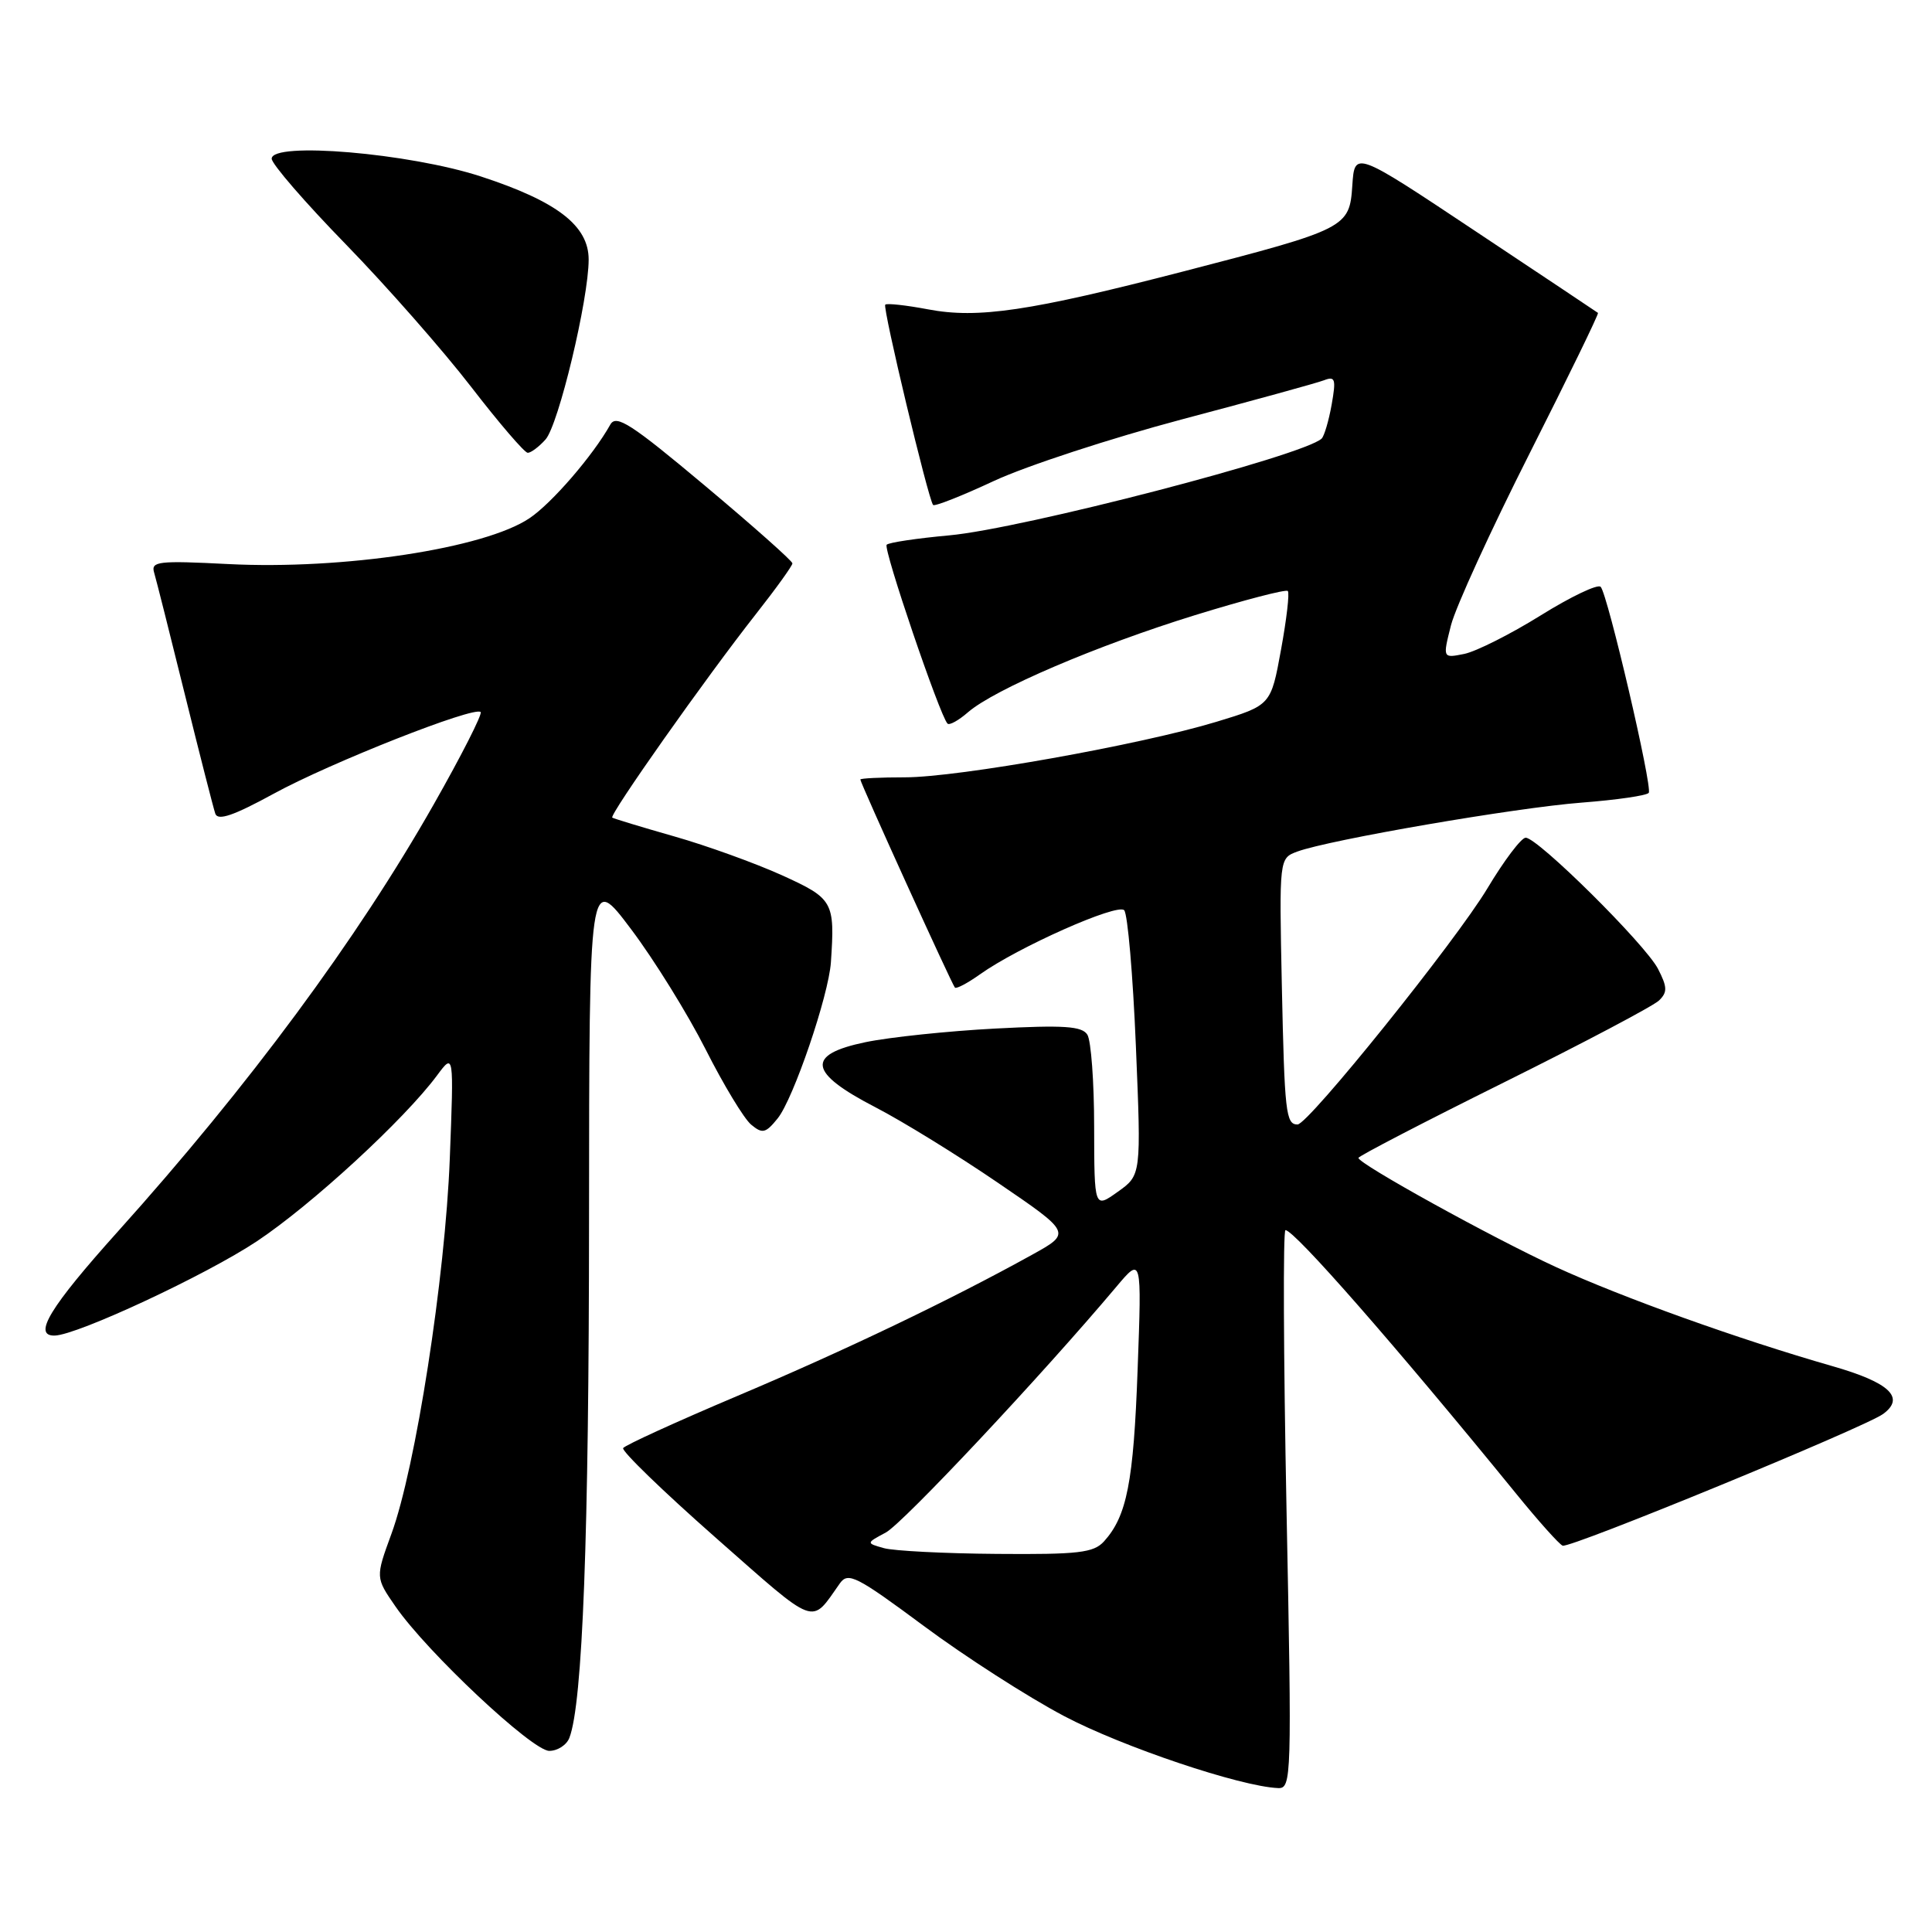 <?xml version="1.0" encoding="UTF-8" standalone="no"?>
<!DOCTYPE svg PUBLIC "-//W3C//DTD SVG 1.1//EN" "http://www.w3.org/Graphics/SVG/1.1/DTD/svg11.dtd" >
<svg xmlns="http://www.w3.org/2000/svg" xmlns:xlink="http://www.w3.org/1999/xlink" version="1.1" viewBox="0 0 256 256">
 <g >
 <path fill="currentColor"
d=" M 170.47 200.00 C 170.07 179.65 170.00 163.00 170.33 163.00 C 171.52 163.00 184.96 178.35 200.88 197.90 C 203.83 201.53 206.61 204.64 207.06 204.81 C 208.04 205.19 247.08 189.14 249.52 187.36 C 252.49 185.19 250.38 183.19 242.80 181.02 C 230.45 177.48 214.91 171.91 206.15 167.88 C 197.72 164.00 180.00 154.21 180.00 153.43 C 180.00 153.19 188.66 148.70 199.25 143.44 C 209.84 138.18 219.10 133.29 219.84 132.56 C 220.96 131.47 220.93 130.78 219.69 128.37 C 217.99 125.10 203.76 111.00 202.16 111.00 C 201.58 111.00 199.30 114.02 197.09 117.71 C 192.93 124.66 173.36 149.00 171.93 149.00 C 170.38 149.00 170.21 147.42 169.85 130.61 C 169.50 113.73 169.50 113.73 171.89 112.84 C 176.11 111.28 200.84 107.02 209.59 106.35 C 214.25 105.99 218.25 105.41 218.47 105.05 C 218.97 104.23 213.03 78.77 212.10 77.76 C 211.72 77.35 208.14 79.06 204.14 81.55 C 200.14 84.04 195.58 86.33 194.01 86.65 C 191.16 87.22 191.16 87.22 192.26 82.86 C 192.87 80.46 197.56 70.21 202.68 60.08 C 207.80 49.94 211.88 41.57 211.74 41.46 C 211.61 41.36 204.30 36.48 195.50 30.63 C 179.50 19.98 179.50 19.98 179.19 24.56 C 178.82 30.18 178.48 30.35 156.75 35.98 C 136.46 41.23 129.59 42.25 122.97 40.99 C 120.06 40.44 117.51 40.16 117.30 40.37 C 116.92 40.74 122.99 66.13 123.64 66.91 C 123.83 67.14 127.48 65.70 131.74 63.71 C 136.01 61.73 147.20 58.07 156.61 55.57 C 166.02 53.08 174.49 50.75 175.43 50.39 C 176.93 49.81 177.05 50.22 176.45 53.62 C 176.07 55.75 175.47 57.77 175.13 58.11 C 172.79 60.36 135.48 70.06 125.76 70.94 C 121.51 71.33 117.78 71.88 117.49 72.18 C 116.99 72.67 124.54 94.87 125.55 95.88 C 125.80 96.14 127.02 95.46 128.25 94.39 C 131.77 91.33 145.37 85.52 158.35 81.51 C 164.86 79.50 170.39 78.06 170.64 78.31 C 170.89 78.56 170.48 82.06 169.74 86.10 C 168.40 93.45 168.40 93.45 161.19 95.64 C 151.14 98.69 126.99 103.00 119.90 103.00 C 116.66 103.00 114.00 103.13 114.00 103.29 C 114.00 103.75 126.14 130.46 126.53 130.86 C 126.73 131.06 128.23 130.26 129.86 129.10 C 134.91 125.50 148.06 119.66 148.96 120.61 C 149.42 121.10 150.12 129.20 150.51 138.60 C 151.22 155.71 151.22 155.71 148.11 157.92 C 145.00 160.14 145.00 160.14 144.98 149.32 C 144.98 143.37 144.57 137.87 144.08 137.10 C 143.37 135.97 140.98 135.81 131.85 136.29 C 125.61 136.62 117.89 137.43 114.70 138.09 C 106.74 139.74 107.10 142.12 116.00 146.72 C 119.58 148.57 126.88 153.07 132.24 156.73 C 141.98 163.37 141.98 163.37 136.74 166.27 C 125.90 172.27 112.03 178.91 97.75 184.95 C 89.64 188.38 82.81 191.50 82.57 191.88 C 82.34 192.26 87.85 197.60 94.82 203.74 C 108.47 215.76 107.36 215.35 111.29 209.80 C 112.38 208.27 113.50 208.84 122.41 215.45 C 127.86 219.50 136.22 224.87 141.00 227.39 C 148.74 231.47 164.38 236.73 169.36 236.93 C 171.14 237.00 171.18 235.65 170.47 200.00 Z  M 75.45 230.26 C 77.20 225.71 78.04 203.57 78.05 161.62 C 78.07 115.74 78.07 115.74 83.62 123.12 C 86.68 127.18 91.12 134.35 93.50 139.05 C 95.88 143.76 98.59 148.24 99.53 149.02 C 101.02 150.26 101.45 150.17 103.04 148.20 C 105.13 145.62 109.80 131.92 110.10 127.50 C 110.64 119.46 110.42 119.07 103.60 115.97 C 100.08 114.38 93.67 112.06 89.35 110.83 C 85.03 109.60 81.33 108.47 81.13 108.34 C 80.67 108.03 93.55 89.77 100.17 81.36 C 102.83 77.98 105.00 74.96 105.00 74.65 C 105.00 74.33 99.78 69.70 93.40 64.35 C 83.62 56.15 81.65 54.88 80.87 56.26 C 78.59 60.34 73.13 66.67 70.17 68.66 C 64.23 72.67 45.49 75.52 30.22 74.74 C 21.00 74.27 19.98 74.38 20.42 75.86 C 20.69 76.76 22.52 84.03 24.49 92.00 C 26.46 99.97 28.28 107.09 28.53 107.82 C 28.87 108.79 30.96 108.07 36.25 105.18 C 43.76 101.07 62.86 93.53 63.69 94.35 C 63.94 94.61 61.15 100.11 57.48 106.57 C 47.34 124.44 32.97 143.87 15.61 163.19 C 6.61 173.21 4.28 177.04 7.25 176.97 C 10.26 176.90 27.32 168.94 34.03 164.48 C 41.28 159.66 53.58 148.34 57.91 142.50 C 60.14 139.50 60.14 139.50 59.60 153.52 C 58.99 169.30 55.07 194.53 51.86 203.26 C 49.75 209.03 49.75 209.03 52.42 212.89 C 56.61 218.94 70.53 232.00 72.78 232.00 C 73.88 232.00 75.09 231.22 75.45 230.26 Z  M 72.28 58.24 C 74.00 56.34 78.00 39.65 78.00 34.39 C 78.00 29.90 73.81 26.68 63.71 23.38 C 54.24 20.29 36.00 18.74 36.00 21.03 C 36.00 21.72 40.43 26.84 45.84 32.39 C 51.25 37.95 58.71 46.44 62.42 51.25 C 66.13 56.06 69.51 60.00 69.93 60.00 C 70.35 60.00 71.41 59.21 72.28 58.24 Z  M 117.13 205.14 C 114.75 204.47 114.75 204.47 117.37 203.07 C 119.65 201.85 138.03 182.26 147.90 170.53 C 151.29 166.50 151.29 166.50 150.74 181.50 C 150.20 196.40 149.32 200.89 146.28 204.25 C 144.91 205.75 142.91 205.99 132.10 205.90 C 125.17 205.85 118.43 205.50 117.13 205.14 Z "/>
</g>
</svg>